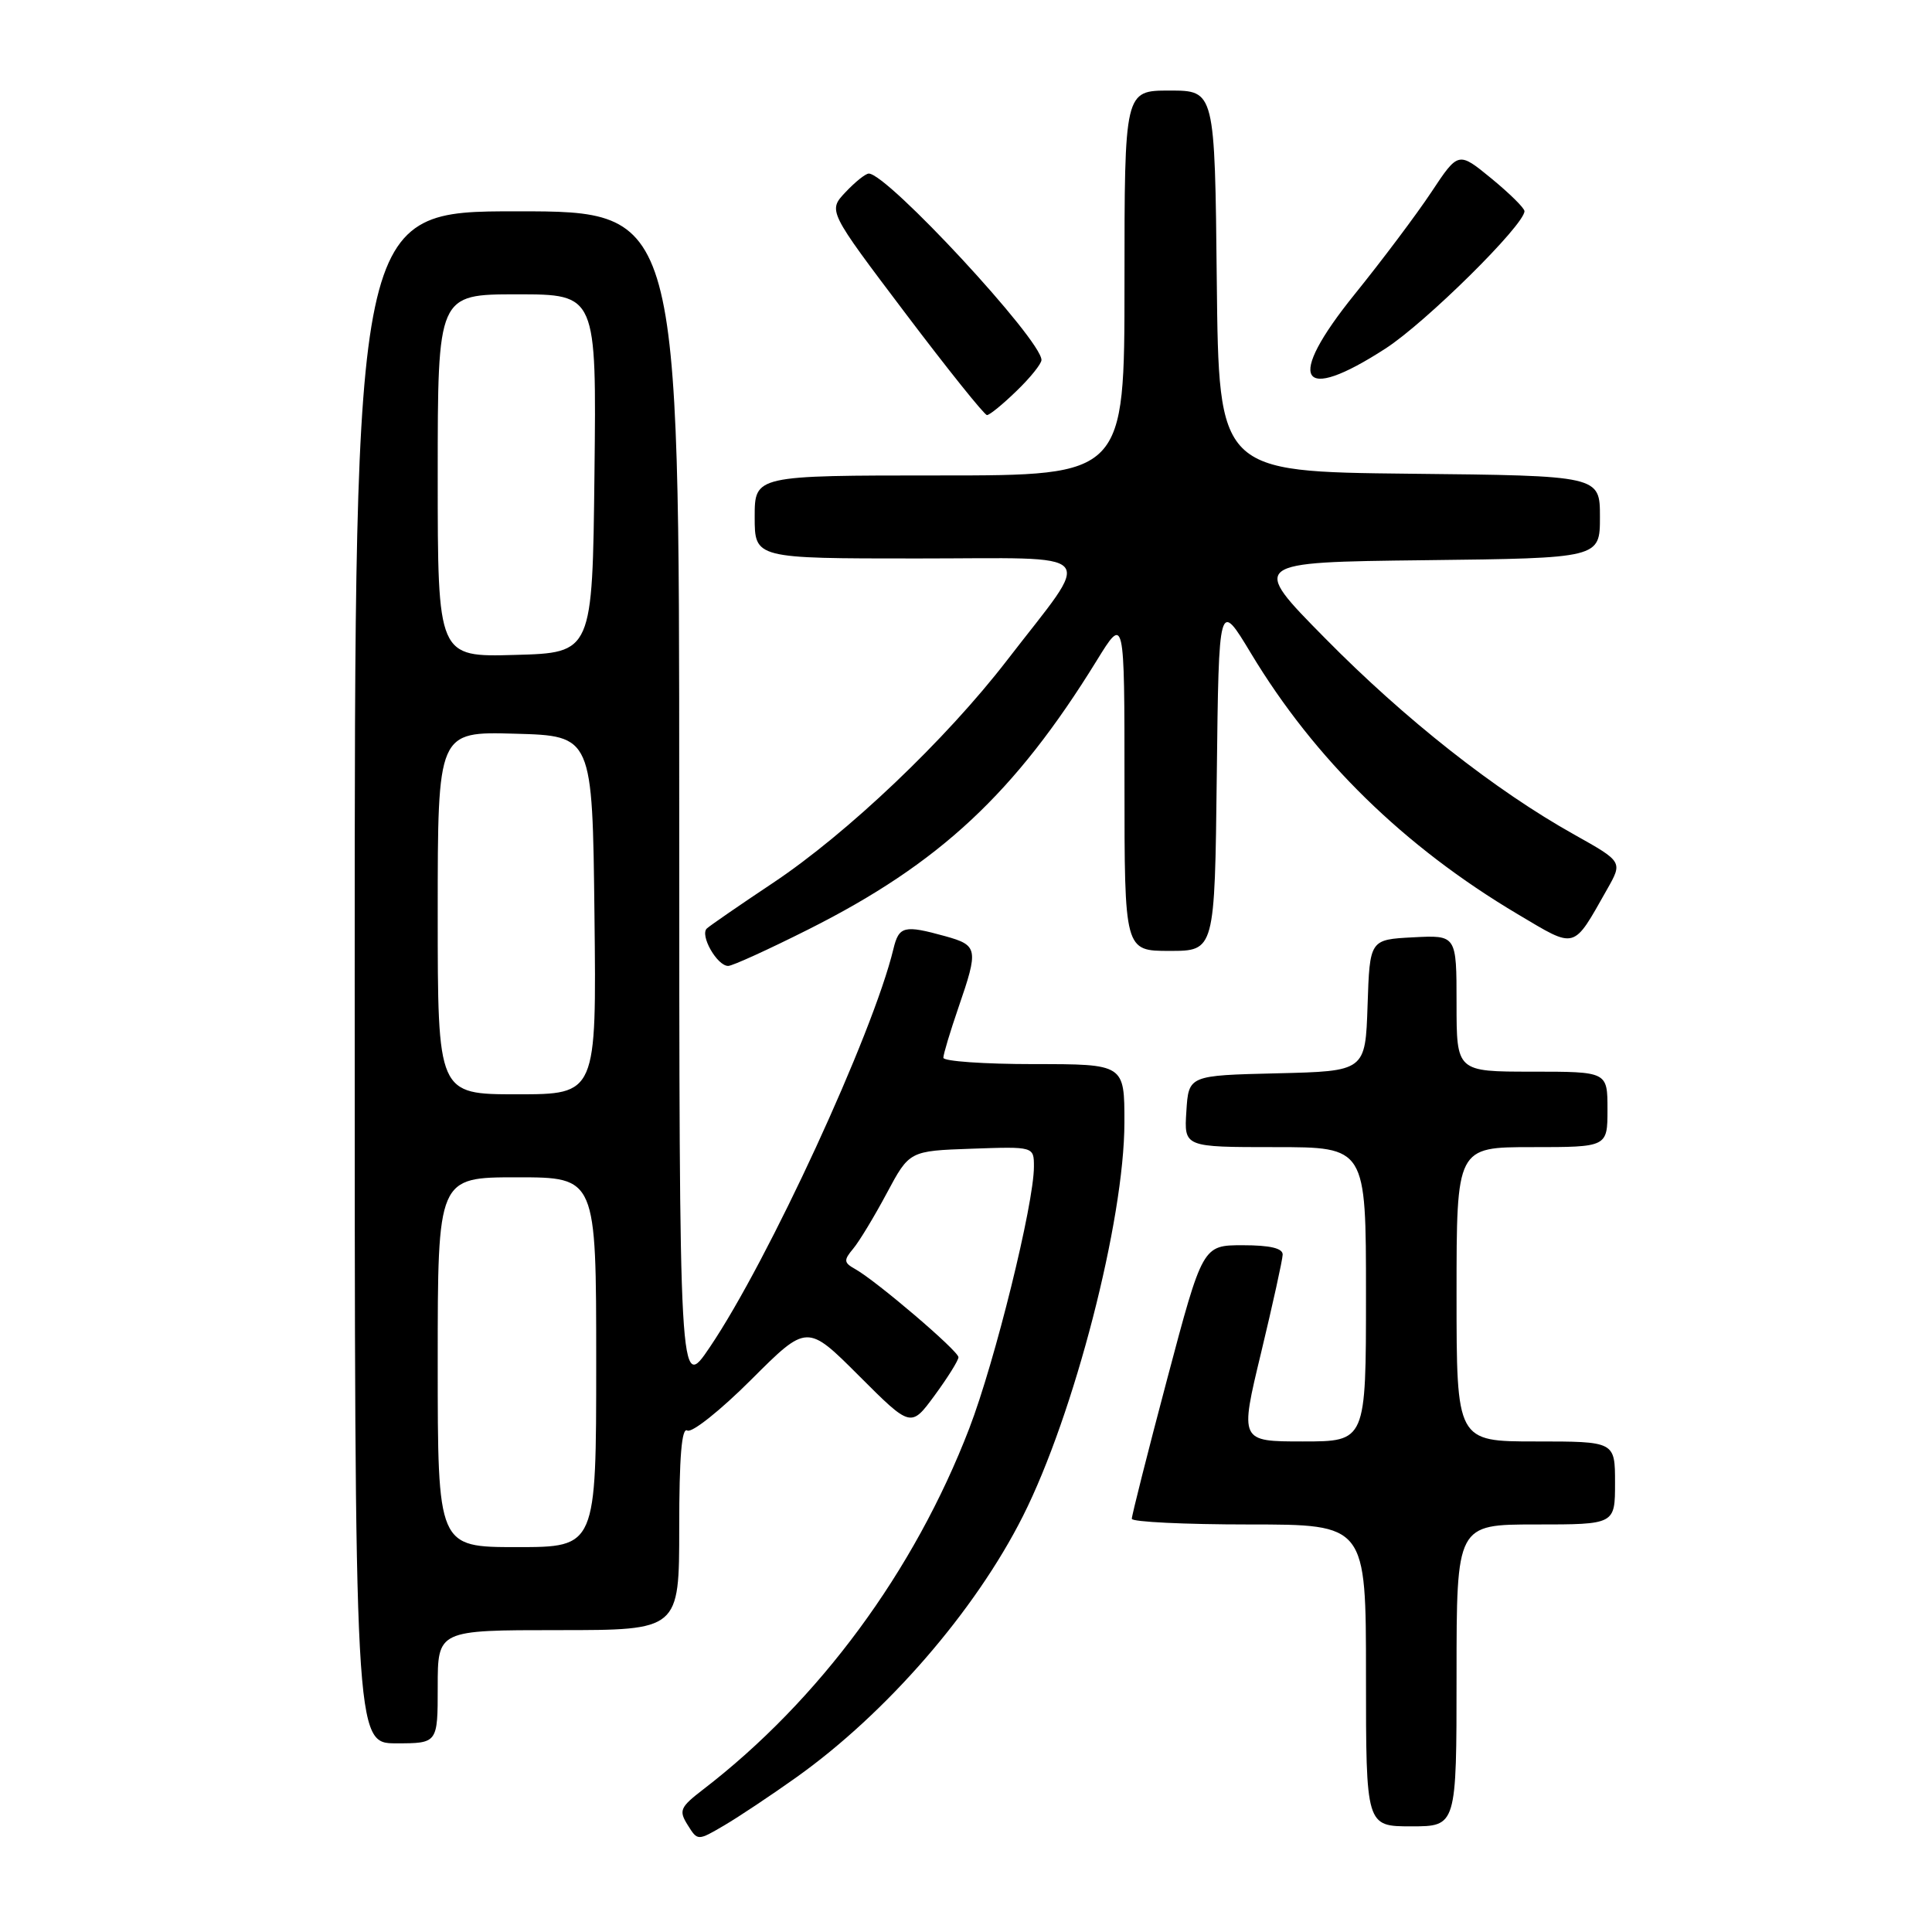 <?xml version="1.0" encoding="UTF-8" standalone="no"?>
<!DOCTYPE svg PUBLIC "-//W3C//DTD SVG 1.1//EN" "http://www.w3.org/Graphics/SVG/1.1/DTD/svg11.dtd" >
<svg xmlns="http://www.w3.org/2000/svg" xmlns:xlink="http://www.w3.org/1999/xlink" version="1.1" viewBox="0 0 256 256">
 <g >
 <path fill="currentColor"
d=" M 105.50 235.52 C 117.46 227.01 129.21 213.47 135.54 200.90 C 142.33 187.44 148.98 161.67 148.99 148.75 C 149.00 141.00 149.00 141.00 137.00 141.00 C 130.40 141.00 125.00 140.62 125.00 140.16 C 125.00 139.69 125.90 136.70 127.00 133.50 C 129.68 125.72 129.59 125.26 125.25 124.05 C 119.79 122.54 119.11 122.71 118.38 125.75 C 115.68 136.96 101.81 167.04 94.06 178.50 C 90.01 184.50 90.01 184.50 90.00 106.25 C 90.00 28.00 90.00 28.00 68.50 28.00 C 47.00 28.00 47.00 28.00 47.00 129.50 C 47.00 231.00 47.00 231.00 52.50 231.00 C 58.00 231.00 58.00 231.00 58.00 223.50 C 58.00 216.00 58.00 216.00 74.00 216.00 C 90.00 216.00 90.00 216.00 90.00 202.44 C 90.00 193.04 90.33 189.09 91.07 189.55 C 91.66 189.91 95.47 186.88 99.54 182.81 C 106.94 175.42 106.94 175.42 113.82 182.30 C 120.70 189.18 120.70 189.18 123.85 184.89 C 125.58 182.53 127.00 180.26 127.00 179.84 C 127.00 179.01 116.14 169.74 113.32 168.16 C 111.80 167.31 111.77 166.99 113.05 165.46 C 113.85 164.51 115.85 161.20 117.50 158.11 C 120.50 152.50 120.50 152.50 128.75 152.21 C 137.00 151.92 137.00 151.92 137.00 154.59 C 137.00 159.53 131.84 180.42 128.43 189.28 C 121.15 208.20 108.56 225.29 93.15 237.13 C 90.11 239.47 89.92 239.91 91.12 241.82 C 92.44 243.94 92.44 243.94 95.97 241.87 C 97.91 240.73 102.20 237.87 105.50 235.52 Z  M 193.00 222.00 C 193.00 202.00 193.00 202.00 203.50 202.00 C 214.00 202.00 214.00 202.00 214.00 196.50 C 214.00 191.00 214.00 191.00 203.50 191.00 C 193.00 191.00 193.00 191.00 193.00 171.50 C 193.00 152.00 193.00 152.00 203.00 152.00 C 213.00 152.00 213.00 152.00 213.00 147.00 C 213.00 142.00 213.00 142.00 203.00 142.00 C 193.00 142.00 193.00 142.00 193.00 132.95 C 193.00 123.90 193.00 123.90 187.25 124.20 C 181.50 124.50 181.50 124.50 181.21 133.22 C 180.92 141.94 180.92 141.94 169.21 142.22 C 157.50 142.50 157.50 142.50 157.20 147.25 C 156.89 152.00 156.89 152.00 168.95 152.00 C 181.00 152.00 181.00 152.00 181.00 171.50 C 181.00 191.00 181.00 191.00 172.64 191.00 C 164.27 191.00 164.27 191.00 167.10 179.25 C 168.65 172.79 169.94 166.94 169.96 166.25 C 169.99 165.40 168.29 165.00 164.68 165.00 C 159.36 165.00 159.36 165.00 154.65 182.75 C 152.06 192.51 149.96 200.84 149.97 201.25 C 149.99 201.66 156.97 202.00 165.50 202.00 C 181.00 202.00 181.00 202.00 181.00 222.00 C 181.00 242.00 181.00 242.00 187.00 242.00 C 193.00 242.00 193.00 242.00 193.00 222.00 Z  M 107.12 123.15 C 124.50 114.42 134.50 105.09 145.32 87.53 C 149.00 81.56 149.00 81.56 149.00 103.78 C 149.00 126.00 149.00 126.00 154.98 126.00 C 160.96 126.00 160.96 126.00 161.23 102.75 C 161.50 79.50 161.50 79.50 165.76 86.57 C 174.21 100.61 186.05 112.19 201.08 121.12 C 208.93 125.78 208.36 125.94 212.95 117.84 C 215.02 114.19 215.02 114.19 208.60 110.59 C 198.13 104.74 186.17 95.32 175.58 84.57 C 165.64 74.50 165.64 74.50 188.82 74.23 C 212.00 73.96 212.00 73.96 212.00 68.50 C 212.00 63.03 212.00 63.03 186.75 62.77 C 161.50 62.50 161.50 62.50 161.23 37.25 C 160.97 12.00 160.97 12.00 154.98 12.00 C 149.00 12.00 149.00 12.00 149.00 37.50 C 149.00 63.00 149.00 63.00 124.50 63.00 C 100.00 63.00 100.00 63.00 100.00 68.50 C 100.00 74.00 100.00 74.00 121.52 74.00 C 146.25 74.00 144.96 72.54 133.43 87.50 C 125.32 98.02 112.30 110.40 102.44 116.98 C 98.07 119.89 94.13 122.61 93.67 123.02 C 92.69 123.90 95.02 128.00 96.49 127.99 C 97.05 127.99 101.83 125.81 107.12 123.15 Z  M 134.70 51.80 C 136.52 50.05 138.00 48.20 138.00 47.70 C 138.00 45.03 117.58 23.00 115.12 23.00 C 114.69 23.00 113.31 24.11 112.03 25.47 C 109.71 27.93 109.71 27.93 119.94 41.47 C 125.56 48.91 130.44 55.00 130.78 55.00 C 131.13 55.00 132.89 53.56 134.70 51.80 Z  M 183.59 46.18 C 188.92 42.74 202.00 29.80 202.00 27.98 C 202.00 27.57 200.03 25.63 197.62 23.65 C 193.24 20.06 193.24 20.06 189.66 25.46 C 187.69 28.43 183.10 34.54 179.47 39.03 C 170.29 50.41 172.13 53.60 183.59 46.18 Z  M 58.00 180.50 C 58.00 156.00 58.00 156.00 68.50 156.00 C 79.00 156.00 79.00 156.00 79.00 180.50 C 79.00 205.00 79.00 205.00 68.50 205.00 C 58.00 205.00 58.00 205.00 58.00 180.50 Z  M 58.00 120.97 C 58.00 96.93 58.00 96.93 68.25 97.22 C 78.50 97.50 78.50 97.50 78.77 121.25 C 79.04 145.00 79.04 145.00 68.52 145.00 C 58.00 145.00 58.00 145.00 58.00 120.97 Z  M 58.00 63.03 C 58.00 39.00 58.00 39.00 68.52 39.00 C 79.04 39.00 79.04 39.00 78.77 62.75 C 78.50 86.50 78.50 86.50 68.25 86.78 C 58.00 87.07 58.00 87.07 58.00 63.03 Z "/>
</g>
</svg>